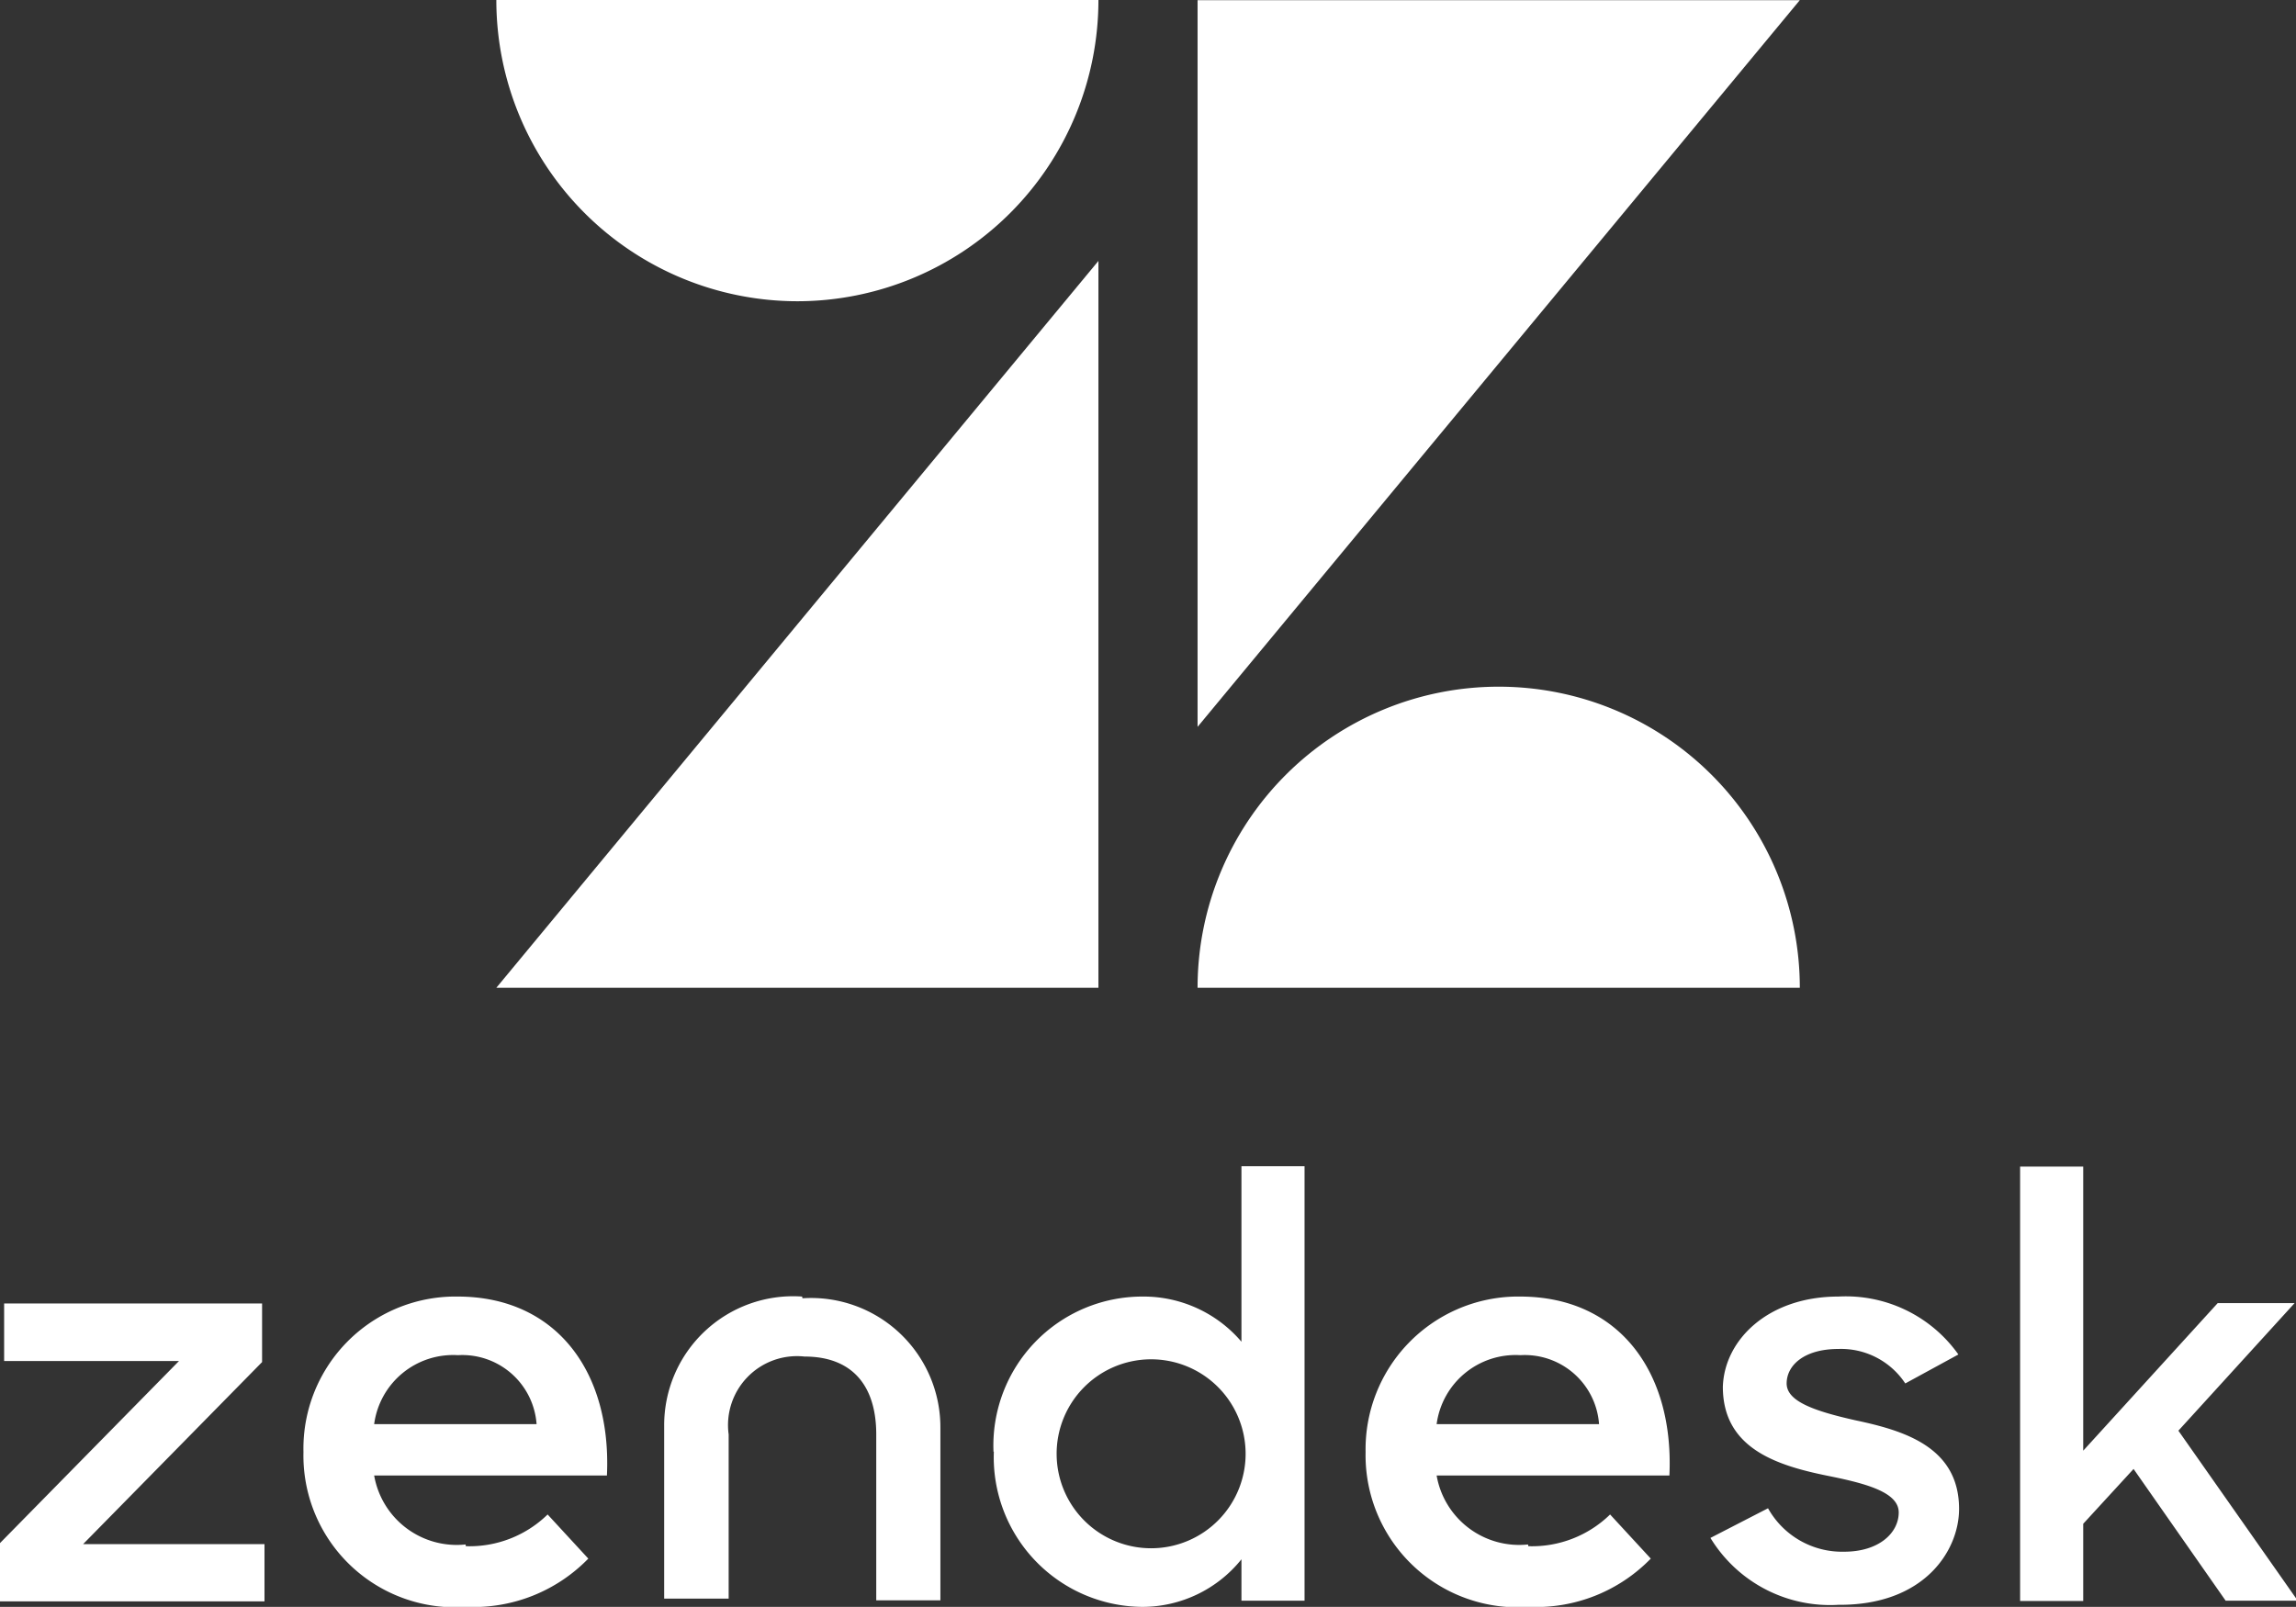 <?xml version="1.0" encoding="UTF-8"?> <svg xmlns="http://www.w3.org/2000/svg" xmlns:xlink="http://www.w3.org/1999/xlink" viewBox="0 0 149.14 104.39"><rect x="0" y="0" width="149.14" height="104.39" fill="#333333" stroke="none"/><defs><style>.cls-1{fill:#fff;}</style><symbol id="A" data-name="A" viewBox="0 0 66.63 12.78"><path class="cls-1" d="M44.32,1.76a3.24,3.24,0,0,1,2.37.92L47.87,1.4A4.64,4.64,0,0,0,44.34,0,4.41,4.41,0,0,0,39.6,4.49,4.43,4.43,0,0,0,43.94,9h.14c2.85,0,4.47-2.17,4.33-5.19H41.66a2.43,2.43,0,0,1,2.65-2m2.06,3.49a2.16,2.16,0,0,1-2.28,2,2.31,2.31,0,0,1-2.43-2ZM0,1.85,5.19,7.13H.12V8.8H7.6V7.1L2.41,1.82H7.67V.16H0Zm13.51-.09a3.24,3.24,0,0,1,2.37.92L17.06,1.4A4.64,4.64,0,0,0,13.53,0,4.4,4.4,0,0,0,8.8,4.49,4.41,4.41,0,0,0,13.13,9h.14c2.85,0,4.47-2.17,4.33-5.19H10.85a2.43,2.43,0,0,1,2.65-2m2.06,3.49a2.16,2.16,0,0,1-2.28,2,2.31,2.31,0,0,1-2.43-2ZM28.81,4.5A4.32,4.32,0,0,0,33.14,9,3.73,3.73,0,0,0,36,7.69v5.09h1.83V.18H36v1.2A3.69,3.69,0,0,0,33.13,0,4.34,4.34,0,0,0,28.82,4.5m7.3,0A2.74,2.74,0,1,1,33.39,1.7a2.74,2.74,0,0,1,2.73,2.81M49.6,2l1.67.86A2.46,2.46,0,0,1,53.48,1.6c1,0,1.58.54,1.58,1.14s-1,.85-2.1,1.07c-1.46.3-3,.8-3,2.57C50,7.74,51.27,9,53.31,9a4,4,0,0,0,3.48-1.68l-1.54-.84a2.23,2.23,0,0,1-1.94,1c-1,0-1.5-.48-1.5-1s.8-.8,2-1.07c1.42-.3,3-.78,3-2.57,0-1.2-1-2.8-3.5-2.78A4.06,4.06,0,0,0,49.6,2M61.87,4,60.41,2.41V.17H58.58v12.6h1.83V4.53l3.9,4.28h2.23l-3.37-3.7L66.63.18H64.54ZM23.26,9a3.74,3.74,0,0,1-4-3.76v-5h1.87V5a2,2,0,0,0,2.2,2.26c1.39,0,2.08-.85,2.08-2.26V.19h1.86v5a3.75,3.75,0,0,1-4,3.76"></path></symbol></defs><title>logo-zendesk-stacked</title><g id="Layer_2" data-name="Layer 2"><g id="Layer_1-2" data-name="Layer 1"><use width="66.63" height="12.78" transform="matrix(2.24, 0, 0, -2.24, 0, 104.39)" xlink:href="#A"></use><polygon class="cls-1" points="32.24 64.17 71.35 64.17 71.35 16.95 32.24 64.17"></polygon><path class="cls-1" d="M32.24,0A19.57,19.57,0,0,0,51.8,19.57,19.57,19.57,0,0,0,71.35,0Z"></path><path class="cls-1" d="M116.91,64.17a19.56,19.56,0,0,0-39.12,0Z"></path><polygon class="cls-1" points="116.91 0.01 77.79 0.01 77.79 47.22 116.91 0.01"></polygon></g></g></svg> 